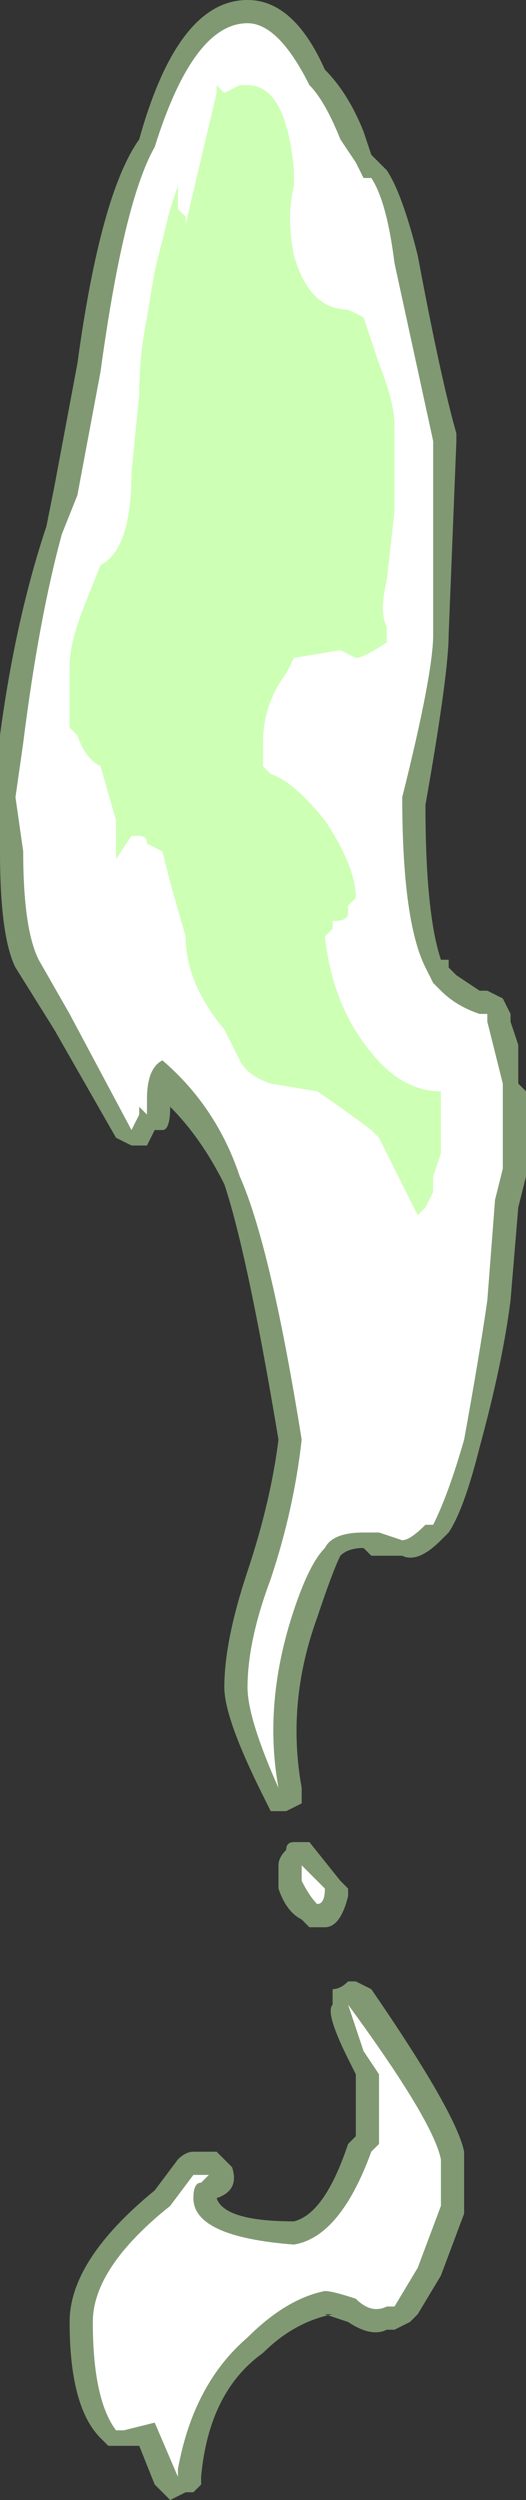 <?xml version="1.0" encoding="UTF-8" standalone="no"?>
<svg xmlns:ffdec="https://www.free-decompiler.com/flash" xmlns:xlink="http://www.w3.org/1999/xlink" ffdec:objectType="shape" height="16.15px" width="3.4px" xmlns="http://www.w3.org/2000/svg">
  <rect width="100%" height="100%" fill="#333333" stroke="none"/>
  <g transform="matrix(1.0, 0.0, 0.0, 1.0, 1.3, 2.55)">
    <path d="M1.05 -1.7 L1.1 -1.55 1.2 -1.45 Q1.3 -1.3 1.4 -0.9 1.55 -0.1 1.65 0.25 L1.65 0.3 1.6 1.55 Q1.6 1.8 1.45 2.65 1.45 3.35 1.55 3.65 L1.6 3.65 1.6 3.7 1.65 3.75 1.8 3.85 1.85 3.85 1.95 3.9 2.0 4.0 2.0 4.05 2.05 4.2 Q2.05 4.25 2.05 4.45 L2.1 4.5 2.1 5.05 2.05 5.25 2.0 5.85 Q1.95 6.25 1.8 6.8 1.7 7.2 1.6 7.35 L1.55 7.4 Q1.4 7.55 1.3 7.5 L1.1 7.5 1.05 7.45 Q0.95 7.45 0.9 7.5 0.85 7.6 0.75 7.9 0.55 8.45 0.65 9.0 L0.65 9.1 0.55 9.15 0.45 9.15 0.4 9.05 Q0.15 8.55 0.15 8.35 0.15 8.05 0.3 7.6 0.45 7.15 0.5 6.75 0.3 5.55 0.15 5.1 0.0 4.8 -0.2 4.6 -0.2 4.75 -0.25 4.75 L-0.3 4.75 -0.35 4.85 -0.45 4.85 -0.55 4.8 -0.95 4.1 -1.2 3.7 Q-1.3 3.5 -1.3 2.95 L-1.3 2.2 Q-1.2 1.45 -1.0 0.85 L-0.95 0.6 -0.8 -0.2 Q-0.65 -1.3 -0.4 -1.65 -0.15 -2.55 0.3 -2.55 0.6 -2.55 0.8 -2.1 0.95 -1.95 1.05 -1.7 M0.95 9.7 Q0.9 9.9 0.8 9.9 L0.7 9.9 0.65 9.85 Q0.55 9.8 0.5 9.65 L0.5 9.5 Q0.5 9.45 0.55 9.4 0.55 9.35 0.6 9.35 L0.7 9.35 0.9 9.6 0.95 9.65 0.95 9.7 M0.95 10.25 L1.0 10.25 1.1 10.3 Q1.65 11.1 1.7 11.35 L1.7 11.75 1.55 12.15 1.4 12.4 1.35 12.45 1.25 12.5 1.2 12.5 Q1.1 12.55 0.95 12.45 L0.8 12.4 0.85 12.4 Q0.6 12.45 0.4 12.65 0.05 12.9 0.0 13.45 L0.0 13.5 -0.05 13.55 -0.1 13.55 -0.2 13.6 -0.3 13.5 -0.4 13.25 -0.6 13.25 -0.65 13.2 Q-0.85 13.0 -0.85 12.45 -0.85 12.05 -0.3 11.6 L-0.15 11.4 Q-0.1 11.35 -0.05 11.35 L0.1 11.35 0.2 11.45 Q0.25 11.6 0.1 11.65 0.15 11.8 0.6 11.8 0.8 11.75 0.95 11.3 L1.0 11.25 1.0 10.85 0.95 10.75 Q0.8 10.45 0.85 10.4 L0.85 10.3 Q0.9 10.3 0.95 10.25" fill="#cdffb4" fill-opacity="0.502" fill-rule="evenodd" stroke="none"/>
    <path d="M1.25 -0.85 L1.5 0.3 1.5 1.55 Q1.5 1.8 1.3 2.6 1.3 3.4 1.45 3.7 L1.5 3.8 1.55 3.85 Q1.65 3.95 1.8 4.0 L1.85 4.0 1.85 4.05 1.95 4.45 1.95 5.0 1.9 5.2 1.85 5.85 Q1.8 6.2 1.7 6.75 1.6 7.1 1.5 7.3 L1.45 7.3 Q1.35 7.4 1.3 7.4 L1.15 7.35 1.05 7.35 Q0.85 7.35 0.8 7.45 0.7 7.55 0.6 7.85 0.4 8.45 0.5 9.0 0.3 8.55 0.3 8.35 0.3 8.05 0.45 7.65 0.6 7.2 0.65 6.75 0.45 5.5 0.25 5.05 0.1 4.6 -0.25 4.3 -0.35 4.35 -0.35 4.55 L-0.35 4.65 -0.4 4.6 -0.4 4.65 -0.45 4.75 -0.85 4.0 -1.05 3.65 Q-1.15 3.45 -1.15 2.95 L-1.2 2.6 -1.15 2.25 Q-1.05 1.45 -0.9 0.9 L-0.8 0.65 -0.65 -0.15 Q-0.5 -1.25 -0.3 -1.6 -0.05 -2.4 0.3 -2.4 0.5 -2.4 0.7 -2.0 0.8 -1.9 0.9 -1.65 L1.0 -1.5 1.05 -1.4 1.1 -1.4 Q1.2 -1.25 1.25 -0.85 M0.8 9.65 Q0.8 9.75 0.75 9.75 0.7 9.7 0.65 9.6 L0.65 9.5 0.8 9.65 M1.55 11.4 L1.55 11.7 1.4 12.1 1.25 12.35 1.2 12.35 Q1.1 12.4 1.0 12.3 0.85 12.25 0.8 12.25 0.55 12.3 0.3 12.55 -0.05 12.85 -0.15 13.4 L-0.15 13.45 -0.3 13.1 -0.5 13.15 -0.55 13.15 Q-0.7 12.95 -0.7 12.45 -0.7 12.1 -0.2 11.7 L-0.05 11.5 0.05 11.5 0.0 11.55 Q-0.05 11.55 -0.05 11.65 -0.05 11.9 0.6 11.95 0.9 11.9 1.1 11.35 L1.15 11.3 1.15 10.85 1.05 10.7 0.95 10.4 Q1.5 11.15 1.55 11.4" fill="#ffffff" fill-rule="evenodd" stroke="none"/>
    <path d="M0.15 -1.95 L0.25 -2.0 0.3 -2.0 Q0.55 -2.0 0.6 -1.45 L0.6 -1.35 Q0.55 -1.15 0.6 -0.9 0.7 -0.55 0.95 -0.55 L1.05 -0.5 1.15 -0.2 Q1.25 0.05 1.25 0.2 L1.25 0.75 1.2 1.2 Q1.15 1.4 1.2 1.5 L1.2 1.6 Q1.05 1.7 1.0 1.7 L0.9 1.65 0.6 1.7 0.55 1.8 Q0.4 2.0 0.4 2.25 0.4 2.35 0.4 2.4 L0.45 2.45 Q0.6 2.5 0.8 2.75 1.0 3.05 1.0 3.25 L0.95 3.3 0.95 3.35 Q0.95 3.4 0.85 3.4 L0.85 3.45 0.8 3.5 Q0.85 3.95 1.1 4.25 1.3 4.5 1.55 4.5 L1.55 4.9 1.5 5.05 1.5 5.15 1.45 5.25 1.4 5.3 1.15 4.8 1.1 4.75 Q0.9 4.6 0.75 4.5 L0.45 4.45 Q0.3 4.4 0.25 4.3 L0.15 4.1 Q-0.1 3.8 -0.1 3.5 L-0.2 3.15 -0.25 2.95 -0.35 2.9 Q-0.35 2.85 -0.4 2.85 L-0.45 2.85 -0.55 3.0 -0.55 2.75 -0.65 2.4 Q-0.75 2.35 -0.8 2.2 L-0.85 2.15 -0.85 1.75 Q-0.85 1.6 -0.75 1.35 L-0.65 1.1 Q-0.45 1.0 -0.45 0.5 L-0.4 0.0 Q-0.4 -0.25 -0.35 -0.5 L-0.3 -0.8 -0.2 -1.2 -0.15 -1.35 -0.15 -1.2 -0.1 -1.15 -0.1 -1.1 0.1 -1.95 0.1 -2.0 0.15 -1.95" fill="#cdffb4" fill-rule="evenodd" stroke="none"/>
  </g>
</svg>

